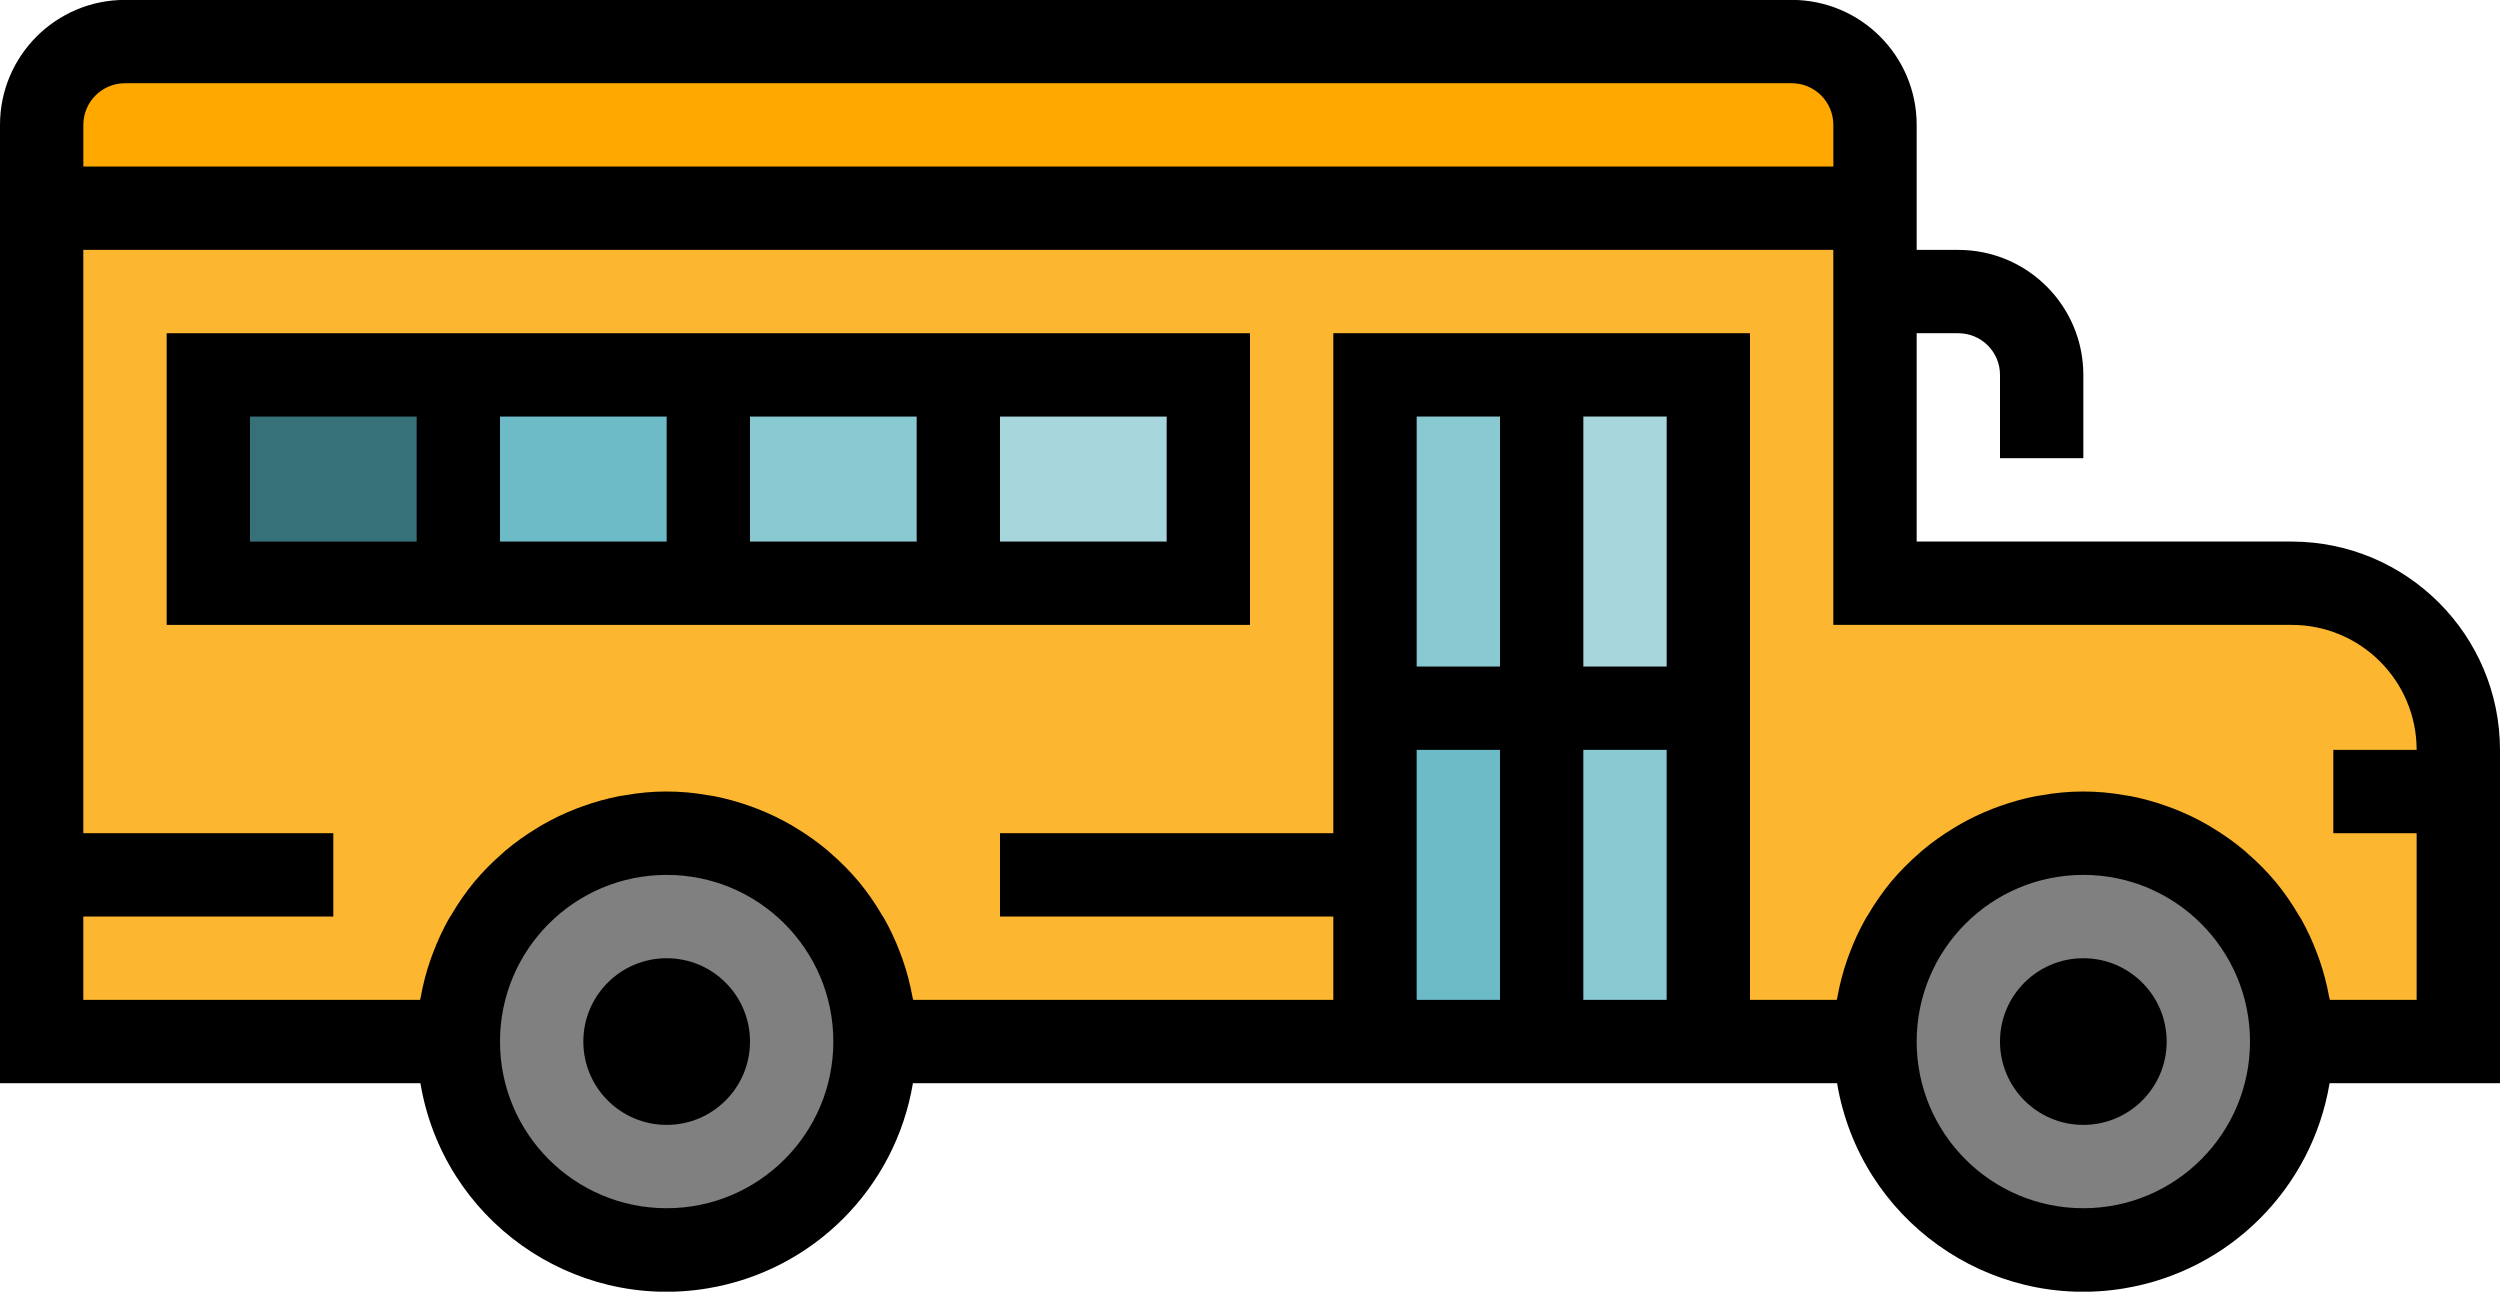 <svg width="480" height="248" xmlns="http://www.w3.org/2000/svg">

 <g>
  <title>background</title>
  <rect fill="none" id="canvas_background" height="250" width="482" y="-1" x="-1"/>
 </g>
 <g>
  <title>Layer 1</title>
  <path id="svg_1" fill="#FDB62F" d="m8,199.98l80,0c0,-22.091 17.909,-40 40,-40s40,17.909 40,40l192,0c0,-22.091 17.909,-40 40,-40s40,17.909 40,40l32,0l0,-56c0,-17.673 -14.327,-32 -32,-32l-80,0l0,-72l-352,0l0,160z"/>
  <g id="svg_2">
   <path id="svg_3" fill="#808080" d="m128,159.98l0,0c22.091,0 40,17.909 40,40l0,0c0,22.091 -17.909,40 -40,40l0,0c-22.091,0 -40,-17.909 -40,-40l0,0c0,-22.092 17.909,-40 40,-40z"/>
   <path id="svg_4" fill="#808080" d="m400,159.98l0,0c22.091,0 40,17.909 40,40l0,0c0,22.091 -17.909,40 -40,40l0,0c-22.091,0 -40,-17.909 -40,-40l0,0c0,-22.092 17.909,-40 40,-40z"/>
  </g>
  <path id="svg_5" fill="#89C9D2" d="m296,135.98l32,0l0,64l-32,0l0,-64z"/>
  <path id="svg_6" fill="#6CBBC7" d="m264,135.98l32,0l0,64l-32,0l0,-64z"/>
  <path id="svg_7" fill="#36717A" d="m40,71.98l48,0l0,40l-48,0l0,-40z"/>
  <path id="svg_8" fill="#6CBBC7" d="m88,71.98l48,0l0,40l-48,0l0,-40z"/>
  <path id="svg_9" fill="#89C9D2" d="m136,71.98l48,0l0,40l-48,0l0,-40z"/>
  <path id="svg_10" fill="#A7D6DD" d="m184,71.98l48,0l0,40l-48,0l0,-40z"/>
  <g id="svg_11">
   <path id="svg_12" fill="#B3B3B3" d="m128,191.98l0,0c4.418,0 8,3.582 8,8l0,0c0,4.418 -3.582,8 -8,8l0,0c-4.418,0 -8,-3.582 -8,-8l0,0c0,-4.418 3.582,-8 8,-8z"/>
   <path id="svg_13" fill="#B3B3B3" d="m400,191.98l0,0c4.418,0 8,3.582 8,8l0,0c0,4.418 -3.582,8 -8,8l0,0c-4.418,0 -8,-3.582 -8,-8l0,0c0,-4.418 3.582,-8 8,-8z"/>
  </g>
  <path id="svg_14" fill="#FFA900" d="m8,39.98l0,-16c0,-8.837 7.163,-16 16,-16l320,0c8.837,0 16,7.163 16,16l0,16l-352,0z"/>
  <path id="svg_15" fill="#A7D6DD" d="m296,71.98l32,0l0,64l-32,0l0,-64z"/>
  <path id="svg_16" fill="#89C9D2" d="m264,71.98l32,0l0,64l-32,0l0,-64z"/>
  <path id="svg_17" d="m440,103.98l-72,0l0,-40l8,0c4.418,0 8,3.582 8,8l0,16l16,0l0,-16c0,-13.255 -10.745,-24 -24,-24l-8,0l0,-24c0,-13.255 -10.745,-24 -24,-24l-320,0c-13.255,0 -24,10.745 -24,24l0,184l80.72,0c4.365,26.112 29.071,43.742 55.183,39.377c20.185,-3.374 36.003,-19.191 39.377,-39.377l177.44,0c4.365,26.112 29.071,43.742 55.183,39.377c20.185,-3.374 36.003,-19.191 39.377,-39.377l32.72,0l0,-64c-0.026,-22.081 -17.92,-39.974 -40,-40zm-424,-80c0,-4.418 3.582,-8 8,-8l320,0c4.418,0 8,3.582 8,8l0,8l-336,0l0,-8zm112,208c-17.673,0 -32,-14.327 -32,-32s14.327,-32 32,-32s32,14.327 32,32s-14.327,32 -32,32zm144,-40l0,-48l16,0l0,48l-16,0zm48,-64l-16,0l0,-48l16,0l0,48zm-32,0l-16,0l0,-48l16,0l0,48zm16,64l0,-48l16,0l0,48l-16,0zm96,40c-17.673,0 -32,-14.327 -32,-32s14.327,-32 32,-32s32,14.327 32,32s-14.327,32 -32,32zm64,-40l-16.664,0c0,-0.176 -0.104,-0.328 -0.128,-0.504c-0.437,-2.446 -1.066,-4.853 -1.88,-7.2c-0.136,-0.4 -0.288,-0.8 -0.432,-1.176c-0.854,-2.297 -1.884,-4.525 -3.08,-6.664c-0.16,-0.288 -0.344,-0.552 -0.504,-0.8c-1.281,-2.197 -2.733,-4.289 -4.344,-6.256l-0.088,-0.104c-1.636,-1.943 -3.423,-3.754 -5.344,-5.416c-0.2,-0.176 -0.392,-0.368 -0.6,-0.544c-1.876,-1.571 -3.868,-2.996 -5.96,-4.264c-0.344,-0.208 -0.688,-0.424 -1.04,-0.632c-2.096,-1.209 -4.281,-2.258 -6.536,-3.136c-0.392,-0.152 -0.8,-0.296 -1.192,-0.44c-2.344,-0.855 -4.751,-1.524 -7.2,-2c-0.312,-0.064 -0.64,-0.088 -0.96,-0.144c-5.326,-0.975 -10.786,-0.975 -16.112,0c-0.32,0.056 -0.64,0.088 -0.96,0.144c-2.449,0.476 -4.856,1.145 -7.2,2c-0.4,0.144 -0.8,0.28 -1.192,0.44c-2.255,0.878 -4.44,1.927 -6.536,3.136c-0.352,0.2 -0.688,0.416 -1.04,0.632c-2.092,1.268 -4.084,2.693 -5.96,4.264c-0.208,0.176 -0.392,0.368 -0.6,0.544c-1.921,1.662 -3.708,3.473 -5.344,5.416l-0.088,0.104c-1.611,1.967 -3.063,4.059 -4.344,6.256c-0.168,0.28 -0.344,0.552 -0.504,0.8c-1.196,2.139 -2.226,4.367 -3.08,6.664c-0.144,0.392 -0.296,0.8 -0.432,1.176c-0.814,2.347 -1.443,4.754 -1.88,7.2c0,0.168 -0.104,0.328 -0.128,0.504l-16.648,0l0,-128l-80,0l0,96l-64,0l0,16l64,0l0,16l-80.664,0c0,-0.176 -0.104,-0.328 -0.128,-0.504c-0.437,-2.446 -1.066,-4.853 -1.88,-7.2c-0.136,-0.4 -0.288,-0.8 -0.432,-1.176c-0.854,-2.297 -1.884,-4.525 -3.08,-6.664c-0.16,-0.288 -0.344,-0.552 -0.504,-0.8c-1.281,-2.197 -2.733,-4.289 -4.344,-6.256l-0.088,-0.104c-1.636,-1.943 -3.423,-3.754 -5.344,-5.416c-0.2,-0.176 -0.392,-0.368 -0.6,-0.544c-1.876,-1.571 -3.868,-2.996 -5.96,-4.264c-0.344,-0.208 -0.688,-0.424 -1.04,-0.632c-2.096,-1.209 -4.281,-2.258 -6.536,-3.136c-0.392,-0.152 -0.8,-0.296 -1.192,-0.44c-2.344,-0.855 -4.751,-1.524 -7.2,-2c-0.312,-0.064 -0.64,-0.088 -0.96,-0.144c-5.326,-0.975 -10.786,-0.975 -16.112,0c-0.32,0.056 -0.64,0.088 -0.96,0.144c-2.449,0.476 -4.856,1.145 -7.2,2c-0.4,0.144 -0.8,0.28 -1.192,0.44c-2.255,0.878 -4.44,1.927 -6.536,3.136c-0.352,0.2 -0.688,0.416 -1.04,0.632c-2.092,1.268 -4.084,2.693 -5.96,4.264c-0.208,0.176 -0.392,0.368 -0.6,0.544c-1.921,1.662 -3.708,3.473 -5.344,5.416l-0.088,0.104c-1.611,1.967 -3.063,4.059 -4.344,6.256c-0.168,0.28 -0.344,0.552 -0.504,0.8c-1.196,2.139 -2.226,4.367 -3.08,6.664c-0.144,0.392 -0.296,0.8 -0.432,1.176c-0.814,2.347 -1.443,4.754 -1.88,7.2c0,0.168 -0.104,0.328 -0.128,0.504l-64.648,0l0,-16l48,0l0,-16l-48,0l0,-112l336,0l0,72l88,0c13.255,0 24,10.745 24,24l-16,0l0,16l16,0l0,32z"/>
  <path id="svg_18" d="m176,63.98l-144,0l0,56l208,0l0,-56l-64,0zm-96,40l-32,0l0,-24l32,0l0,24zm48,0l-32,0l0,-24l32,0l0,24zm48,0l-32,0l0,-24l32,0l0,24zm48,-24l0,24l-32,0l0,-24l32,0z"/>
  <circle id="svg_19" r="16" cy="199.98" cx="128"/>
  <circle id="svg_20" r="16" cy="199.98" cx="400"/>
  <g id="svg_21"/>
  <g id="svg_22"/>
  <g id="svg_23"/>
  <g id="svg_24"/>
  <g id="svg_25"/>
  <g id="svg_26"/>
  <g id="svg_27"/>
  <g id="svg_28"/>
  <g id="svg_29"/>
  <g id="svg_30"/>
  <g id="svg_31"/>
  <g id="svg_32"/>
  <g id="svg_33"/>
  <g id="svg_34"/>
  <g id="svg_35"/>
 </g>
</svg>